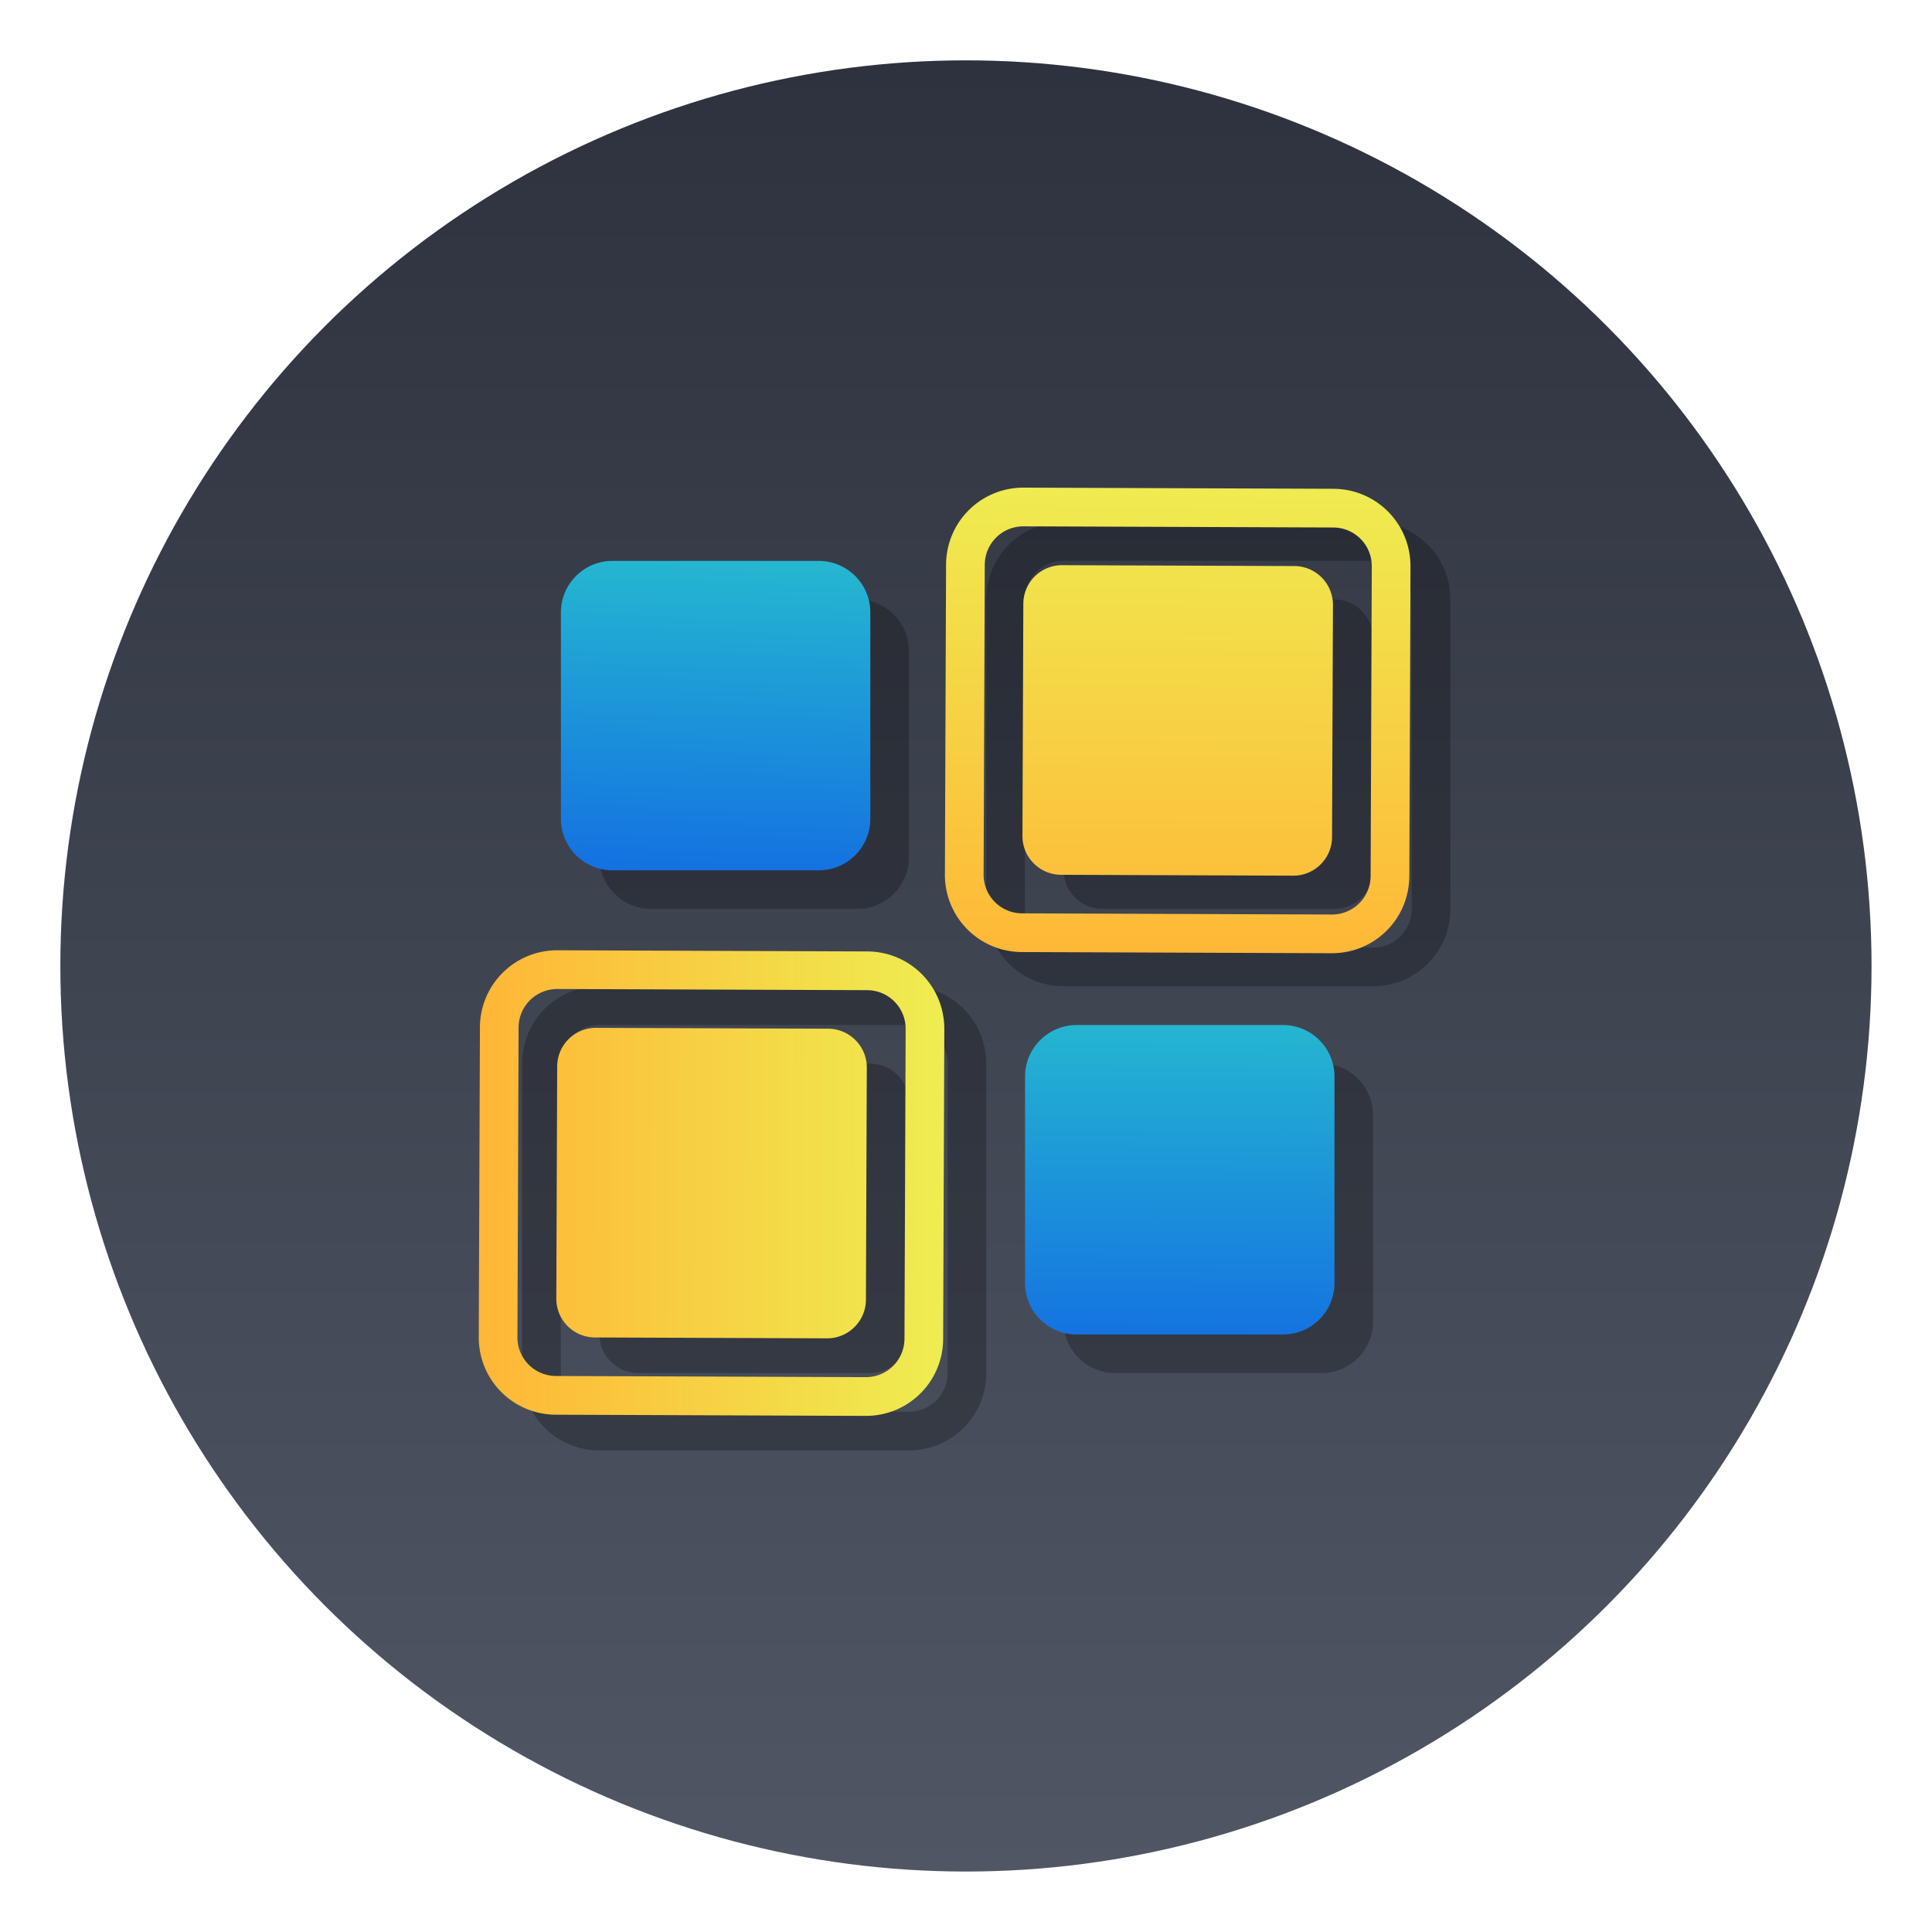 <svg xmlns="http://www.w3.org/2000/svg" xmlns:xlink="http://www.w3.org/1999/xlink" width="64" height="64" viewBox="0 0 16.933 16.933"><defs><linearGradient id="b"><stop offset="0" stop-color="#136de2"/><stop offset="1" stop-color="#26bbcf"/></linearGradient><linearGradient id="a"><stop offset="0" stop-color="#ffb636"/><stop offset="1" stop-color="#eeed51"/></linearGradient><linearGradient id="d" x1="9.26" x2="9.26" y1="-.262" y2="15.612" gradientTransform="translate(-.794 .792)" gradientUnits="userSpaceOnUse"><stop offset="0" stop-color="#2e323e"/><stop offset="1" stop-color="#505664"/></linearGradient><linearGradient xlink:href="#a" id="i" x1="38.838" x2="38.875" y1="31.829" y2="15.598" gradientUnits="userSpaceOnUse"/><linearGradient xlink:href="#a" id="h" x1="16" x2="31.359" y1="39.04" y2="39.04" gradientUnits="userSpaceOnUse"/><linearGradient xlink:href="#b" id="g" x1="29.919" x2="29.975" y1="34.767" y2="25.339" gradientUnits="userSpaceOnUse"/><linearGradient xlink:href="#b" id="f" x1="17.443" x2="17.71" y1="22.502" y2="13.498" gradientUnits="userSpaceOnUse"/><filter id="c" width="1.072" height="1.072" x="-.036" y="-.036" color-interpolation-filters="sRGB"><feGaussianBlur stdDeviation=".238"/></filter><filter id="e" width="1.12" height="1.12" x="-.06" y="-.06" color-interpolation-filters="sRGB"><feGaussianBlur stdDeviation=".6"/></filter></defs><circle cx="8.466" cy="8.466" r="7.937" filter="url(#c)" opacity=".25" style="paint-order:stroke markers fill"/><circle cx="8.466" cy="8.466" r="7.937" fill="url(#d)" style="paint-order:stroke markers fill"/><g filter="url(#e)" opacity=".25" transform="translate(.508 .508)scale(.339)"><path d="M15.332 14h5.336c.734 0 1.332.598 1.332 1.332v5.336c0 .734-.598 1.332-1.332 1.332h-5.336A1.334 1.334 0 0 1 14 20.668v-5.336c0-.734.598-1.332 1.332-1.332m12 12h5.336c.738 0 1.332.598 1.332 1.332v5.336c0 .738-.594 1.332-1.332 1.332h-5.336A1.33 1.33 0 0 1 26 32.668v-5.336c0-.734.598-1.332 1.332-1.332M14 24c-1.109 0-2 .891-2 2v8c0 1.109.891 2 2 2h8c1.109 0 2-.891 2-2v-8c0-1.109-.891-2-2-2m-8 1h8c.555 0 1 .445 1 1v8c0 .555-.445 1-1 1h-8c-.555 0-1-.445-1-1v-8c0-.555.445-1 1-1"/><path d="M15 26h6c.551 0 1 .449 1 1v6c0 .551-.449 1-1 1h-6c-.551 0-1-.449-1-1v-6c0-.551.449-1 1-1m11-14c-1.109 0-2 .891-2 2v8c0 1.109.891 2 2 2h8c1.109 0 2-.891 2-2v-8c0-1.109-.891-2-2-2m-8 1h8c.555 0 1 .445 1 1v8c0 .555-.445 1-1 1h-8c-.555 0-1-.445-1-1v-8c0-.555.445-1 1-1"/><path d="M27 14h6c.551 0 1 .449 1 1v6c0 .551-.449 1-1 1h-6c-.551 0-1-.449-1-1v-6c0-.551.449-1 1-1"/></g><path fill="url(#f)" d="M15.332 14h5.336c.734 0 1.332.598 1.332 1.332v5.336c0 .734-.598 1.332-1.332 1.332h-5.336A1.334 1.334 0 0 1 14 20.668v-5.336c0-.734.598-1.332 1.332-1.332" transform="translate(.17 .17)scale(.339)"/><path fill="url(#g)" d="M27.332 26h5.336c.738 0 1.332.598 1.332 1.332v5.336c0 .738-.594 1.332-1.332 1.332h-5.336A1.33 1.33 0 0 1 26 32.668v-5.336c0-.734.598-1.332 1.332-1.332" transform="translate(.17 .17)scale(.339)"/><path fill="url(#h)" d="M18.561 31.359a2.554 2.554 0 0 0-2.56 2.56v10.24c0 1.42 1.14 2.561 2.56 2.561h10.24a2.55 2.55 0 0 0 2.559-2.56V33.92c0-1.42-1.14-2.561-2.559-2.561zm0 1.281h10.24c.71 0 1.28.57 1.28 1.28v10.24c0 .71-.57 1.279-1.28 1.279h-10.24c-.71 0-1.281-.57-1.281-1.28V33.92c0-.71.57-1.279 1.281-1.279zm1.28 1.28a1.28 1.28 0 0 0-1.28 1.279v7.681c0 .706.574 1.28 1.28 1.28h7.679c.705 0 1.281-.574 1.281-1.28V35.2c0-.705-.576-1.28-1.281-1.28z" transform="rotate(.216)scale(.265)"/><path fill="url(#i)" d="M33.92 16a2.554 2.554 0 0 0-2.56 2.56V28.8a2.55 2.55 0 0 0 2.56 2.56h10.24c1.42 0 2.56-1.14 2.56-2.56V18.56c0-1.419-1.14-2.56-2.56-2.56zm0 1.28h10.24c.71 0 1.28.57 1.28 1.28V28.8c0 .71-.57 1.28-1.28 1.28H33.92c-.71 0-1.28-.57-1.28-1.28V18.56c0-.71.57-1.28 1.28-1.28m1.28 1.28a1.28 1.28 0 0 0-1.28 1.28v7.68c0 .705.574 1.28 1.28 1.28h7.68c.706 0 1.28-.575 1.28-1.28v-7.68a1.28 1.28 0 0 0-1.28-1.28z" transform="rotate(.216)scale(.265)"/></svg>
